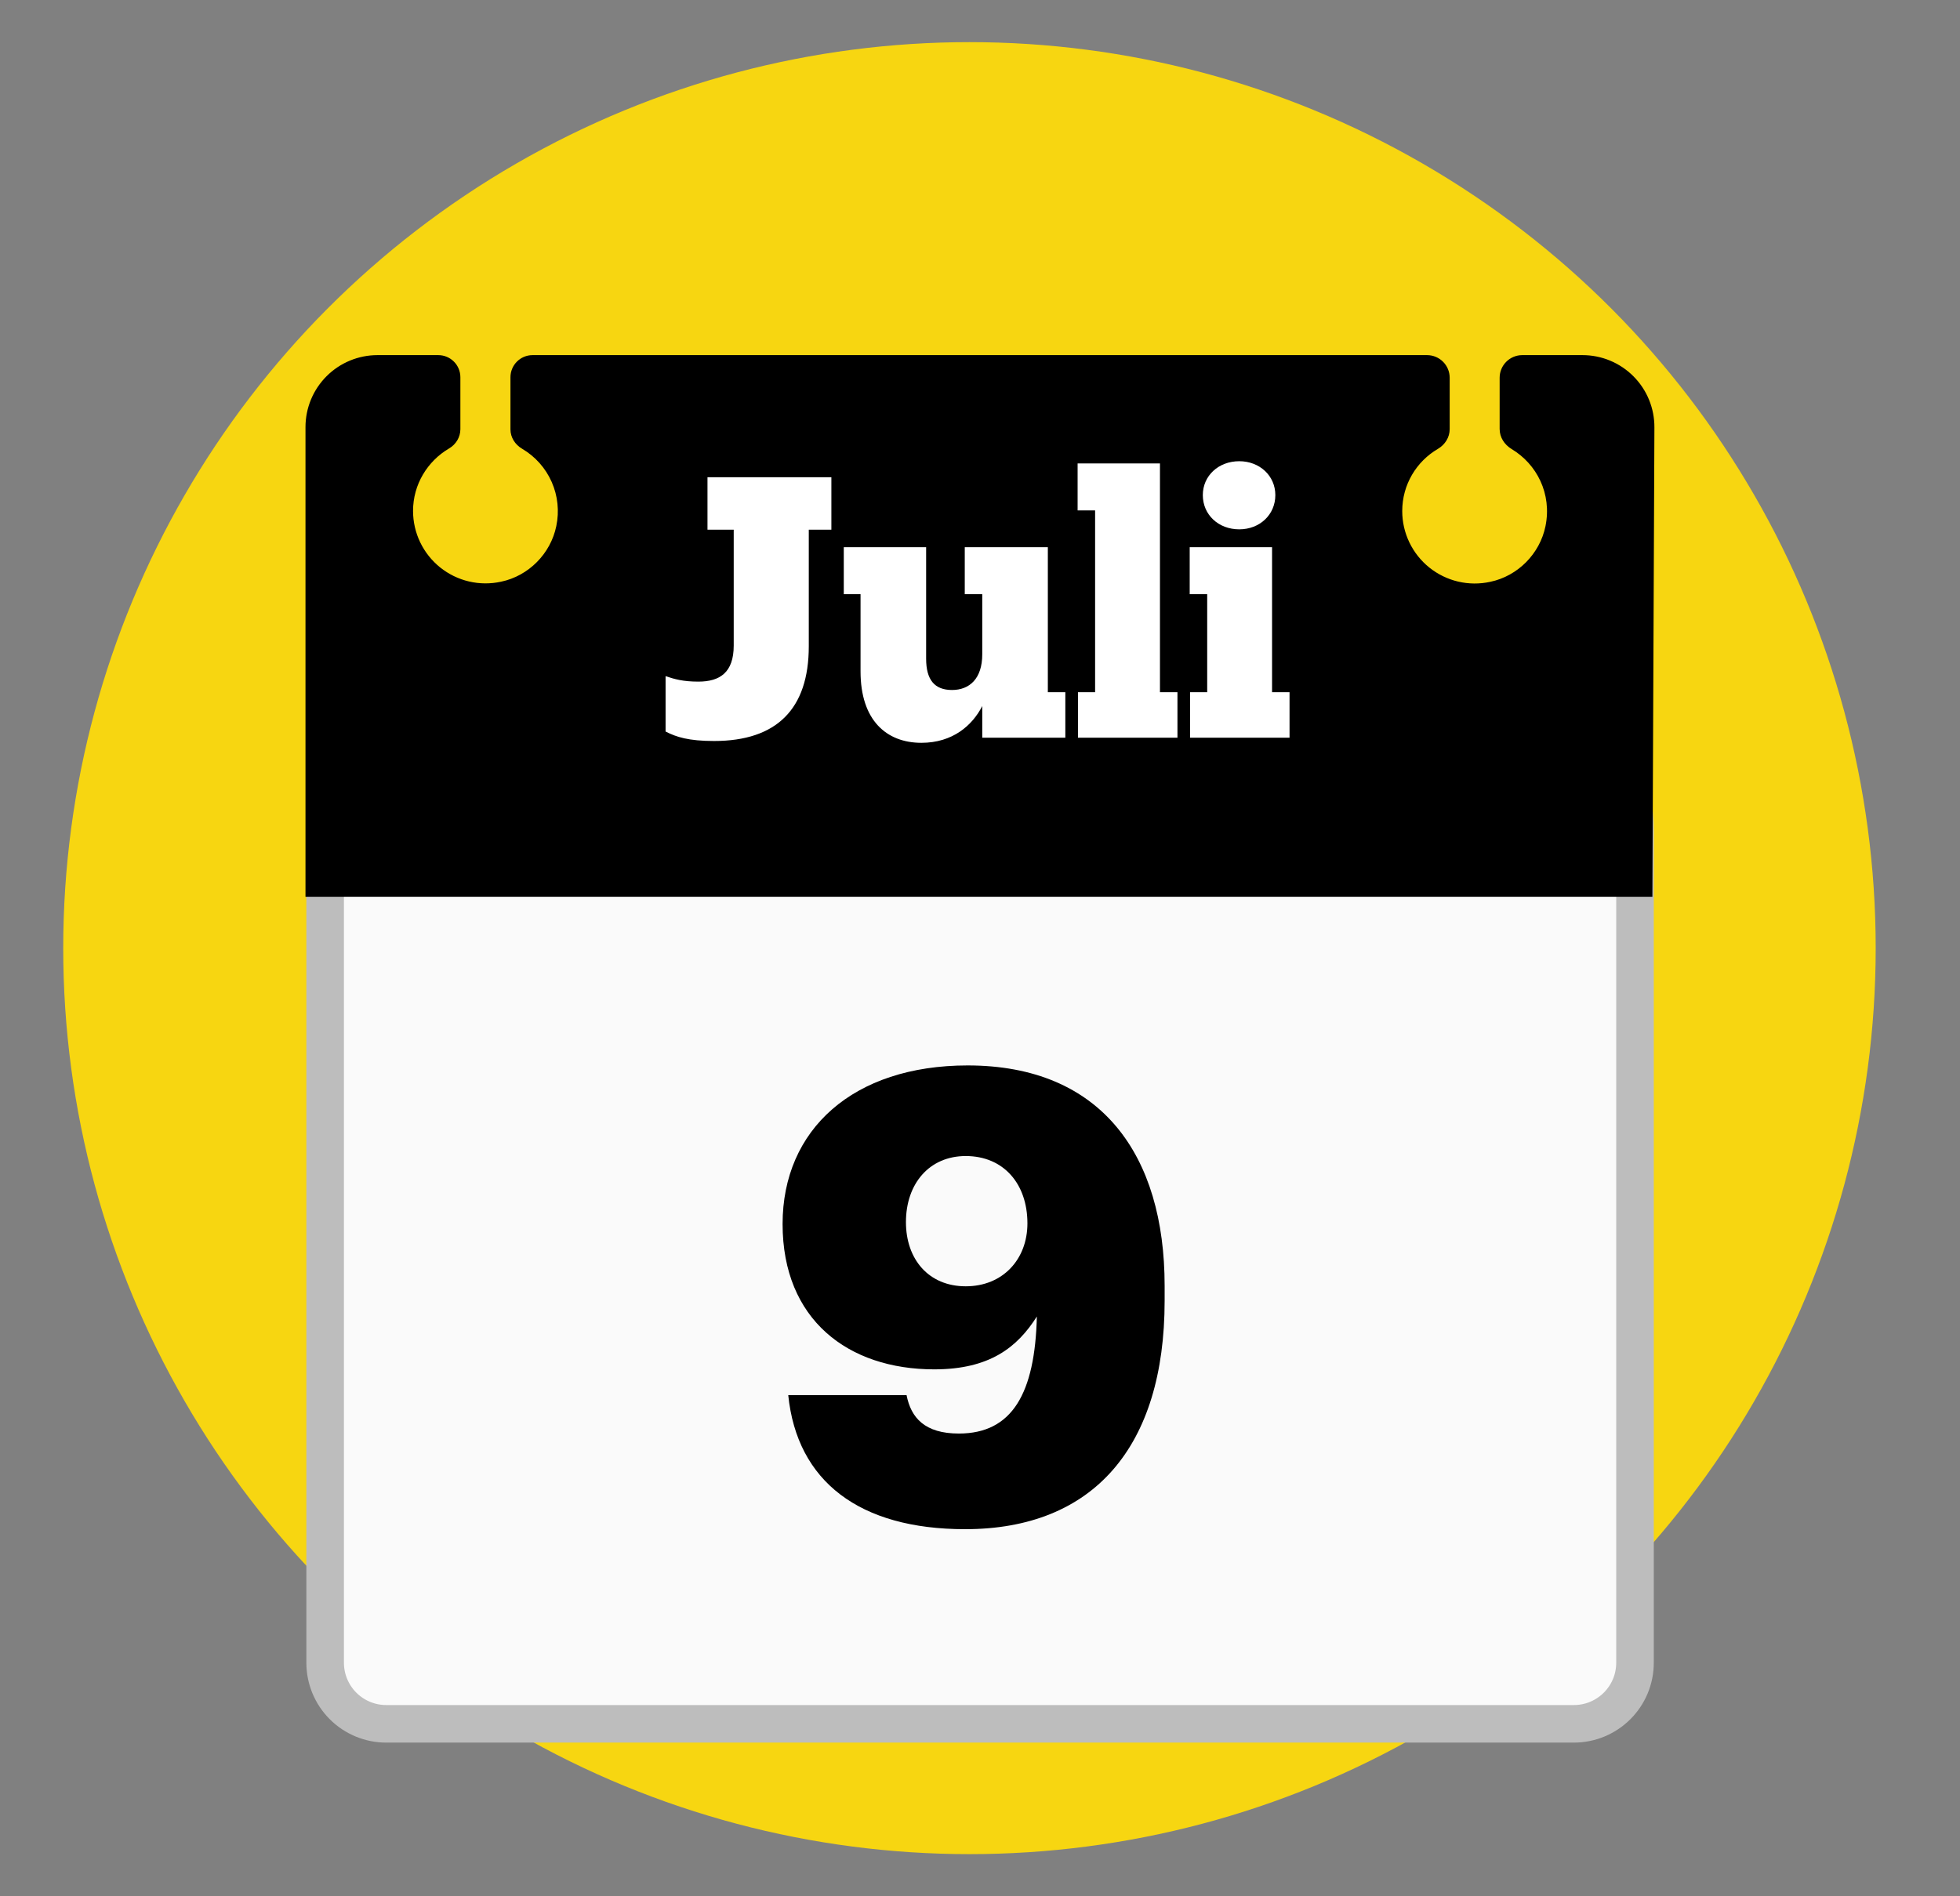 <svg width="186" height="180" viewBox="0 0 186 180" fill="none" xmlns="http://www.w3.org/2000/svg">
<rect x="0" y="0" width="186" height="180" fill="#808080" stroke="none"/>
<circle cx="92" cy="90" r="86" fill="#F7D611"/>
<path d="M149.348 163.631H36.654C35.117 163.631 33.642 163.02 32.554 161.933C31.467 160.846 30.856 159.371 30.856 157.833V78.898C30.856 70.259 37.569 63.26 45.851 63.26H140.162C148.445 63.26 155.158 70.259 155.158 78.898V157.833C155.158 161.041 152.556 163.631 149.348 163.631Z" fill="#FAFAFA" stroke="#BDBDBD" stroke-width="3.565" stroke-miterlimit="10"/>
<path d="M150.168 33.709H144.464C143.276 33.709 142.313 34.671 142.313 35.859V40.719C142.313 41.515 142.765 42.205 143.442 42.62C145.83 44.046 147.292 46.862 146.662 49.952C146.128 52.566 144.036 54.681 141.422 55.228C140.418 55.448 139.377 55.441 138.376 55.206C137.375 54.971 136.439 54.515 135.638 53.871C134.836 53.227 134.19 52.411 133.745 51.484C133.3 50.557 133.069 49.542 133.069 48.514C133.069 45.995 134.423 43.797 136.455 42.608C137.133 42.205 137.572 41.515 137.572 40.731V35.859C137.572 34.671 136.61 33.709 135.421 33.709H50.545C49.38 33.709 48.442 34.647 48.442 35.812V40.755C48.442 41.527 48.882 42.205 49.547 42.597C50.789 43.326 51.771 44.428 52.353 45.745C52.935 47.063 53.088 48.53 52.791 49.94C52.256 52.554 50.165 54.669 47.551 55.216C46.546 55.436 45.505 55.429 44.505 55.194C43.503 54.96 42.568 54.503 41.766 53.859C40.965 53.215 40.318 52.4 39.873 51.472C39.429 50.545 39.198 49.53 39.197 48.502C39.197 45.971 40.576 43.773 42.608 42.573C43.261 42.193 43.689 41.504 43.689 40.743V35.812C43.689 34.647 42.75 33.709 41.586 33.709H35.823C34.011 33.709 32.273 34.428 30.991 35.71C29.71 36.991 28.99 38.729 28.99 40.541V85.124H156.81L157 40.577C157.005 39.676 156.833 38.783 156.492 37.95C156.151 37.117 155.648 36.359 155.013 35.721C154.378 35.082 153.623 34.576 152.791 34.23C151.96 33.885 151.068 33.708 150.168 33.709Z" fill="black"/>
<path d="M67.761 70.338C73.709 70.338 76.752 67.294 76.752 61.347V50.281H78.896V45.302H67.139V50.281H69.628V61.278C69.628 63.837 68.314 64.701 66.274 64.701C64.787 64.701 63.992 64.459 63.162 64.182V69.438C64.165 69.957 65.341 70.338 67.761 70.338ZM93.214 67.018V70.026H101.098V65.704H99.438V51.941H91.554V56.402H93.214V62.108C93.214 64.424 92.003 65.496 90.344 65.496C88.684 65.496 87.888 64.528 87.888 62.522V51.941H80.073V56.402H81.664V63.733C81.664 68.367 84.119 70.51 87.439 70.51C90.413 70.51 92.28 68.851 93.214 67.018ZM111.738 70.026V65.704H110.078V43.988H102.263V48.448H103.923V65.704H102.298V70.026H111.738ZM117.603 50.246C119.54 50.246 121.027 48.863 121.027 46.996C121.027 45.163 119.54 43.78 117.603 43.78C115.632 43.78 114.145 45.163 114.145 46.996C114.145 48.863 115.632 50.246 117.603 50.246ZM122.375 70.026V65.704H120.716V51.941H112.9V56.402H114.56V65.704H112.935V70.026H122.375Z" fill="white"/>
<path d="M91.647 122.099C88.123 122.099 85.972 119.531 85.972 116.007C85.972 112.363 88.183 109.735 91.647 109.735C95.231 109.735 97.5 112.363 97.5 116.126C97.5 119.531 95.171 122.099 91.647 122.099ZM91.587 145.154C103.772 145.154 110.521 137.33 110.521 123.473V122.039C110.521 109.675 104.548 101.134 91.826 101.134C80.955 101.134 74.266 107.226 74.266 116.186C74.266 125.265 80.477 129.983 88.66 129.983C93.916 129.983 96.544 127.893 98.396 124.966C98.217 132.253 96.067 136.076 90.99 136.076C87.764 136.076 86.45 134.582 86.032 132.432H74.803C75.639 140.615 81.552 145.154 91.587 145.154Z" fill="black"/>
</svg>
